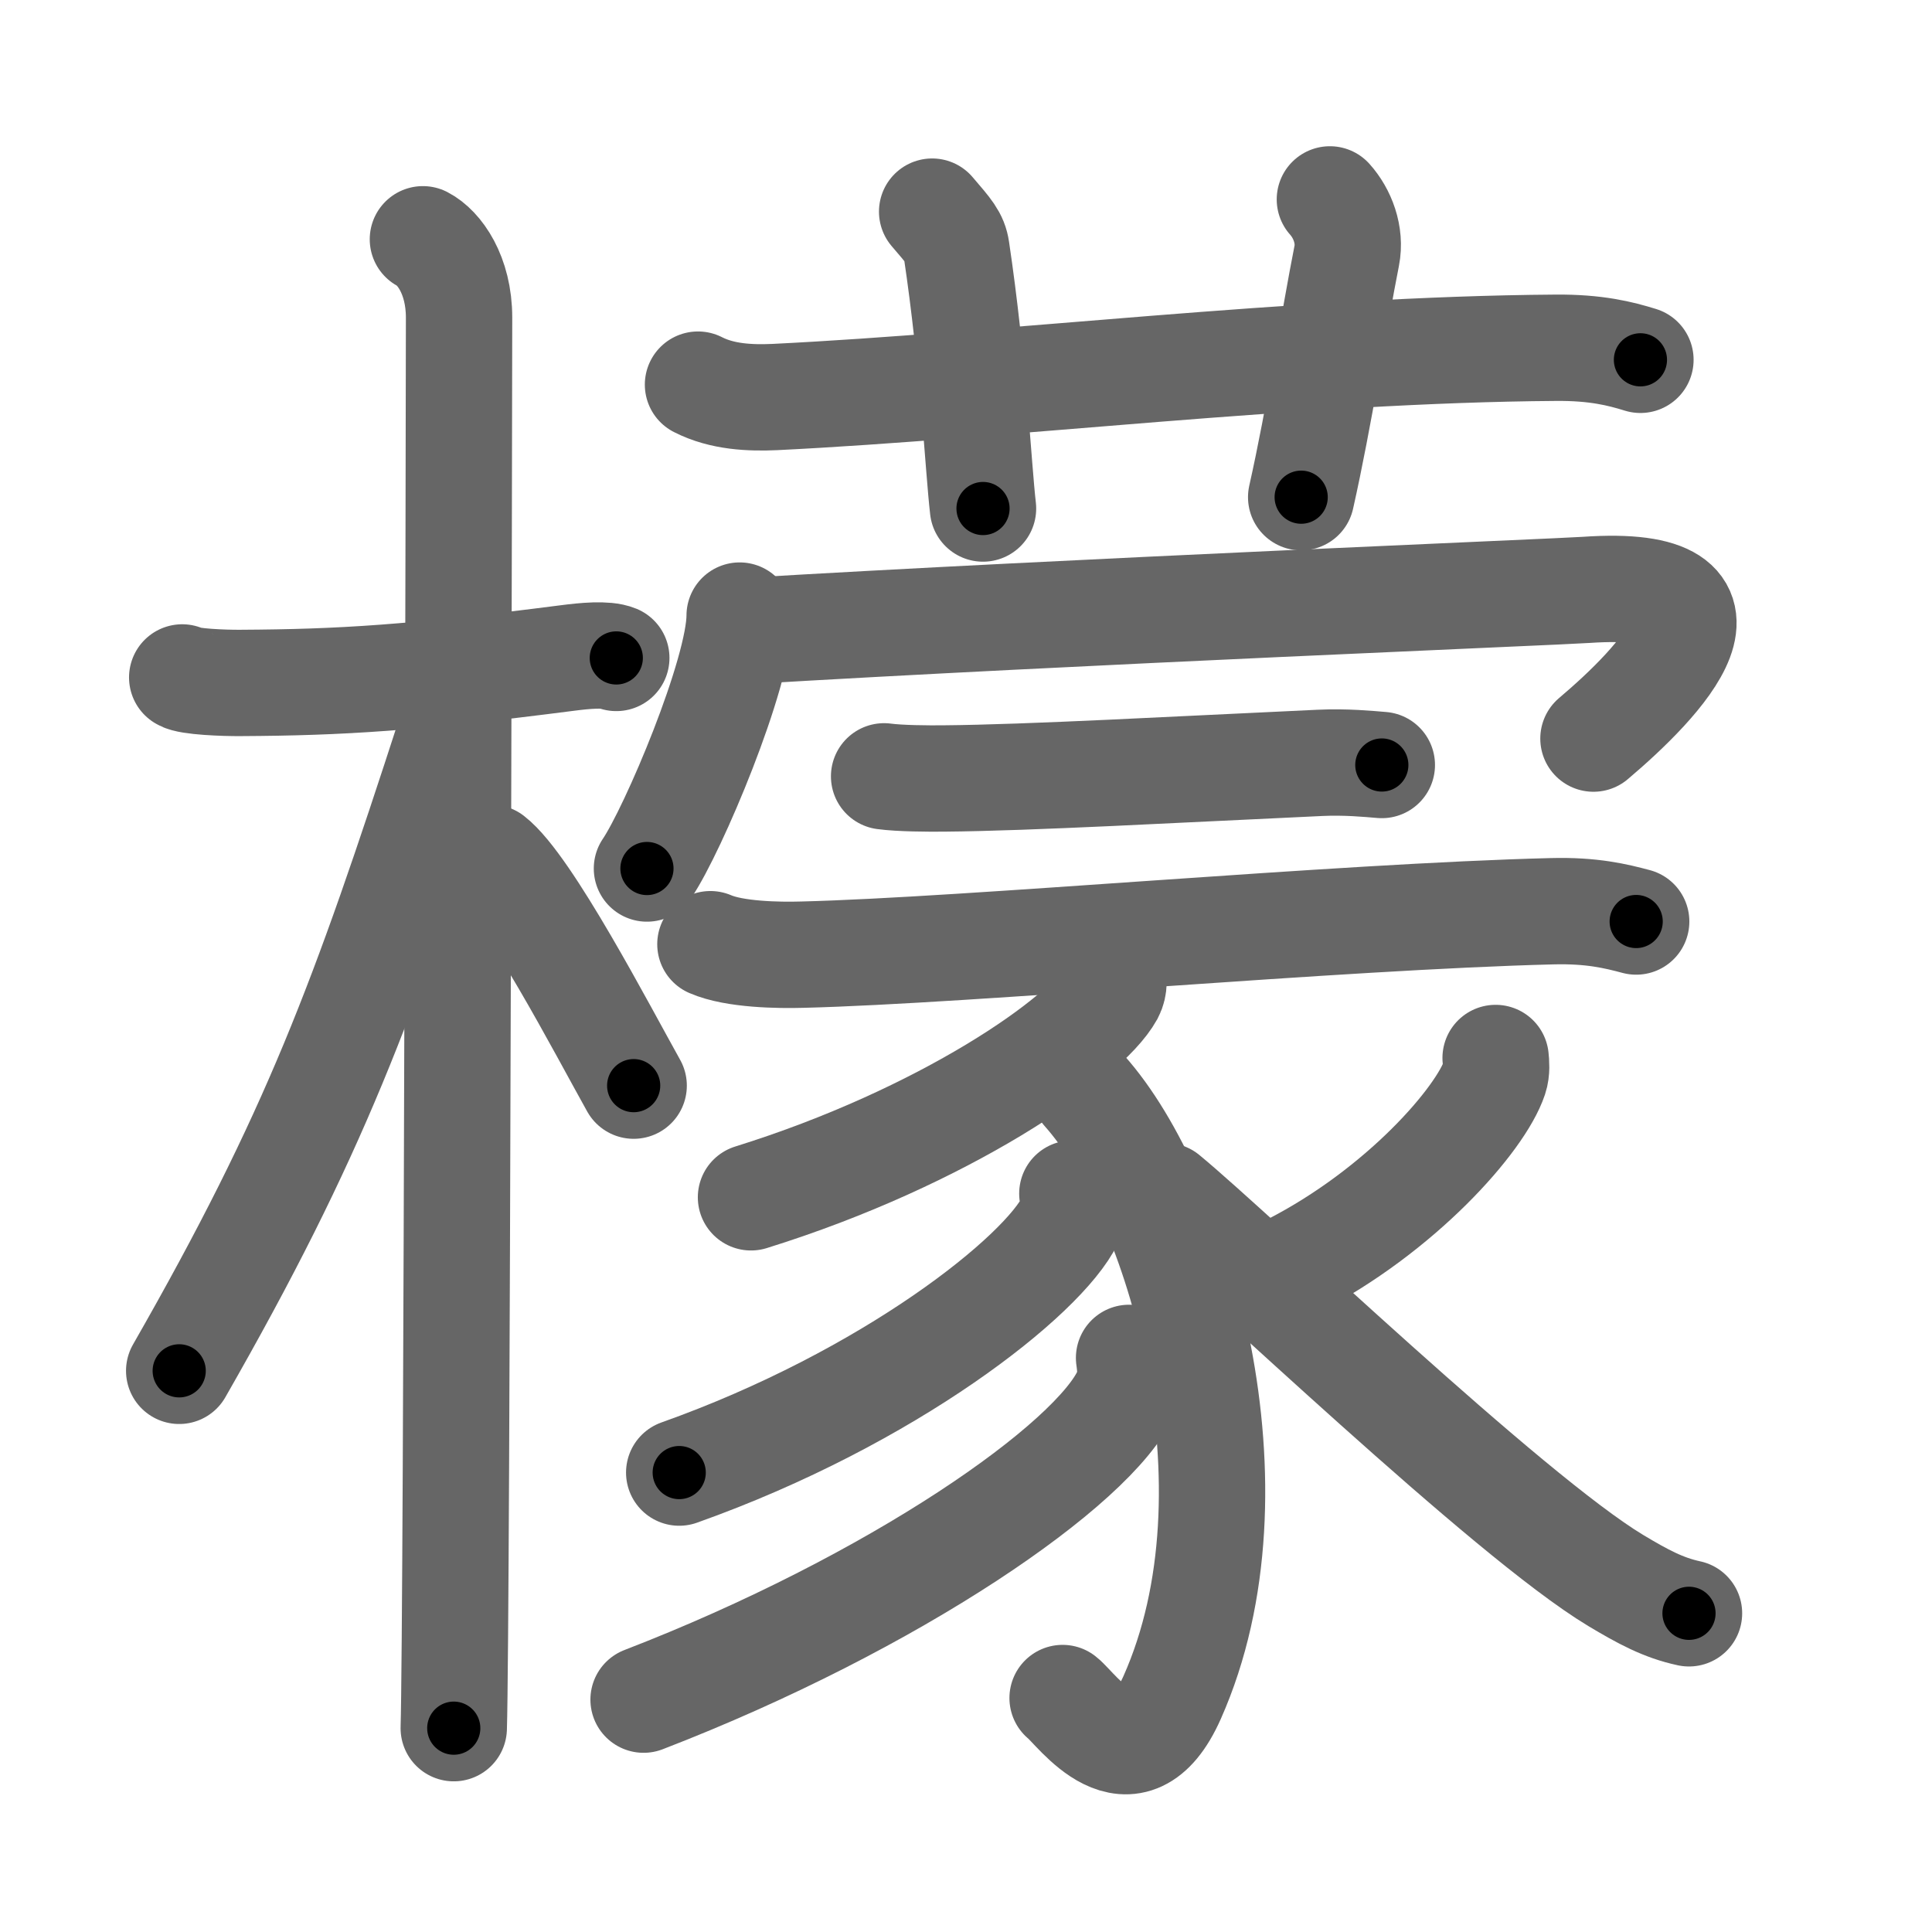 <svg xmlns="http://www.w3.org/2000/svg" viewBox="0 0 109 109" id="6aac"><g fill="none" stroke="#666" stroke-width="6" stroke-linecap="round" stroke-linejoin="round"><g><g><path d="M10.28,38.22c0.35,0.24,2.38,0.32,3.31,0.31c5.67-0.03,9.67-0.28,18.45-1.41c0.93-0.12,2.15-0.24,2.73,0" /><path d="M23.86,13.5c0.91,0.47,2.04,2,2.04,4.42c0,0.95-0.12,73.75-0.3,79.58" /><path d="M25.44,41.28c-4.94,15.25-7.69,22.71-15.33,36.06" /><path d="M27.72,48.4c2.05,1.59,6.3,9.76,8.03,12.85" /></g><g><g><path d="M39.38,21.7c1.37,0.7,2.95,0.76,4.33,0.7c12.87-0.63,29.58-2.68,44.06-2.78c2.28-0.02,3.65,0.33,4.78,0.68" /><path d="M52.59,11.94c0.96,1.12,1.27,1.46,1.37,2.14c0.96,6.43,1.23,12.27,1.5,14.61" /><path d="M75.03,11.25c0.71,0.79,1.18,2.01,0.95,3.18c-0.71,3.58-1.54,9.04-2.57,13.62" /></g><g><g><path d="M41.73,34.73c0,3.23-3.76,12.11-5.23,14.27" /><path d="M41.98,35.61c18.52-1.11,45.99-2.22,47.51-2.33c9.89-0.68,4.11,5.26,0.41,8.39" /></g><path d="M49.88,43.8c0.88,0.12,2.5,0.13,3.38,0.12c4.83-0.04,13.14-0.51,21.2-0.88c1.46-0.07,2.77,0.06,3.5,0.12" /><g><path d="M40.08,53.27c1.36,0.59,3.84,0.63,5.2,0.59c9.28-0.23,30.27-2.15,42.28-2.45c2.26-0.06,3.62,0.28,4.75,0.58" /><path d="M62.77,54.86c0.06,0.3,0.12,0.77-0.11,1.2c-1.39,2.53-9.37,8.09-20.29,11.49" /><path d="M61.19,61.55c5.31,5.95,10.19,22.41,4.94,34.22c-2.32,5.21-5.4,0.63-6.18,0.03" /><path d="M60.5,67.34c0.06,0.37,0.13,0.96-0.12,1.49c-1.51,3.14-10.19,10.03-22.06,14.25" /><path d="M63.7,76.61c0.07,0.48,0.16,1.24-0.15,1.93c-1.8,4.07-13.09,11.89-27.24,17.35" /><path d="M84.38,59.69c0.03,0.28,0.07,0.72-0.06,1.11c-0.78,2.35-5.28,7.5-11.44,10.66" /><path d="M65.76,67.48c3.92,3.23,19.3,18.02,25.4,21.69c1.52,0.91,2.68,1.54,4.13,1.85" /></g></g></g></g></g><g fill="none" stroke="#000" stroke-width="3" stroke-linecap="round" stroke-linejoin="round"><path d="M10.28,38.22c0.35,0.24,2.38,0.32,3.31,0.31c5.67-0.03,9.67-0.28,18.45-1.41c0.93-0.12,2.15-0.24,2.73,0" stroke-dasharray="24.612" stroke-dashoffset="24.612"><animate attributeName="stroke-dashoffset" values="24.612;24.612;0" dur="0.246s" fill="freeze" begin="0s;6aac.click" /></path><path d="M23.86,13.5c0.91,0.47,2.04,2,2.04,4.42c0,0.95-0.12,73.75-0.3,79.58" stroke-dasharray="84.669" stroke-dashoffset="84.669"><animate attributeName="stroke-dashoffset" values="84.669" fill="freeze" begin="6aac.click" /><animate attributeName="stroke-dashoffset" values="84.669;84.669;0" keyTimes="0;0.279;1" dur="0.883s" fill="freeze" begin="0s;6aac.click" /></path><path d="M25.44,41.28c-4.94,15.25-7.69,22.71-15.33,36.06" stroke-dasharray="39.278" stroke-dashoffset="39.278"><animate attributeName="stroke-dashoffset" values="39.278" fill="freeze" begin="6aac.click" /><animate attributeName="stroke-dashoffset" values="39.278;39.278;0" keyTimes="0;0.692;1" dur="1.276s" fill="freeze" begin="0s;6aac.click" /></path><path d="M27.72,48.4c2.05,1.59,6.3,9.76,8.03,12.85" stroke-dasharray="15.202" stroke-dashoffset="15.202"><animate attributeName="stroke-dashoffset" values="15.202" fill="freeze" begin="6aac.click" /><animate attributeName="stroke-dashoffset" values="15.202;15.202;0" keyTimes="0;0.894;1" dur="1.428s" fill="freeze" begin="0s;6aac.click" /></path><path d="M39.38,21.7c1.37,0.7,2.95,0.76,4.33,0.7c12.87-0.63,29.58-2.68,44.06-2.78c2.28-0.02,3.65,0.33,4.78,0.68" stroke-dasharray="53.443" stroke-dashoffset="53.443"><animate attributeName="stroke-dashoffset" values="53.443" fill="freeze" begin="6aac.click" /><animate attributeName="stroke-dashoffset" values="53.443;53.443;0" keyTimes="0;0.728;1" dur="1.962s" fill="freeze" begin="0s;6aac.click" /></path><path d="M52.59,11.94c0.96,1.12,1.27,1.46,1.37,2.14c0.96,6.43,1.23,12.27,1.5,14.61" stroke-dasharray="17.27" stroke-dashoffset="17.27"><animate attributeName="stroke-dashoffset" values="17.27" fill="freeze" begin="6aac.click" /><animate attributeName="stroke-dashoffset" values="17.27;17.27;0" keyTimes="0;0.919;1" dur="2.135s" fill="freeze" begin="0s;6aac.click" /></path><path d="M75.03,11.25c0.71,0.79,1.18,2.01,0.95,3.18c-0.71,3.58-1.54,9.04-2.57,13.62" stroke-dasharray="17.297" stroke-dashoffset="17.297"><animate attributeName="stroke-dashoffset" values="17.297" fill="freeze" begin="6aac.click" /><animate attributeName="stroke-dashoffset" values="17.297;17.297;0" keyTimes="0;0.925;1" dur="2.308s" fill="freeze" begin="0s;6aac.click" /></path><path d="M41.73,34.73c0,3.23-3.76,12.11-5.23,14.27" stroke-dasharray="15.297" stroke-dashoffset="15.297"><animate attributeName="stroke-dashoffset" values="15.297" fill="freeze" begin="6aac.click" /><animate attributeName="stroke-dashoffset" values="15.297;15.297;0" keyTimes="0;0.938;1" dur="2.461s" fill="freeze" begin="0s;6aac.click" /></path><path d="M41.98,35.61c18.52-1.11,45.99-2.22,47.51-2.33c9.89-0.68,4.11,5.26,0.41,8.39" stroke-dasharray="62.413" stroke-dashoffset="62.413"><animate attributeName="stroke-dashoffset" values="62.413" fill="freeze" begin="6aac.click" /><animate attributeName="stroke-dashoffset" values="62.413;62.413;0" keyTimes="0;0.84;1" dur="2.93s" fill="freeze" begin="0s;6aac.click" /></path><path d="M49.88,43.8c0.88,0.12,2.5,0.13,3.38,0.12c4.83-0.04,13.14-0.51,21.2-0.88c1.46-0.07,2.77,0.06,3.5,0.12" stroke-dasharray="28.11" stroke-dashoffset="28.11"><animate attributeName="stroke-dashoffset" values="28.11" fill="freeze" begin="6aac.click" /><animate attributeName="stroke-dashoffset" values="28.11;28.11;0" keyTimes="0;0.912;1" dur="3.211s" fill="freeze" begin="0s;6aac.click" /></path><path d="M40.08,53.27c1.36,0.59,3.84,0.63,5.2,0.59c9.28-0.23,30.27-2.15,42.28-2.45c2.26-0.06,3.62,0.28,4.75,0.58" stroke-dasharray="52.426" stroke-dashoffset="52.426"><animate attributeName="stroke-dashoffset" values="52.426" fill="freeze" begin="6aac.click" /><animate attributeName="stroke-dashoffset" values="52.426;52.426;0" keyTimes="0;0.86;1" dur="3.735s" fill="freeze" begin="0s;6aac.click" /></path><path d="M62.77,54.86c0.06,0.3,0.12,0.77-0.11,1.2c-1.39,2.53-9.37,8.09-20.29,11.49" stroke-dasharray="24.852" stroke-dashoffset="24.852"><animate attributeName="stroke-dashoffset" values="24.852" fill="freeze" begin="6aac.click" /><animate attributeName="stroke-dashoffset" values="24.852;24.852;0" keyTimes="0;0.938;1" dur="3.984s" fill="freeze" begin="0s;6aac.click" /></path><path d="M61.19,61.55c5.31,5.95,10.19,22.41,4.94,34.22c-2.32,5.21-5.4,0.63-6.18,0.03" stroke-dasharray="44.295" stroke-dashoffset="44.295"><animate attributeName="stroke-dashoffset" values="44.295" fill="freeze" begin="6aac.click" /><animate attributeName="stroke-dashoffset" values="44.295;44.295;0" keyTimes="0;0.9;1" dur="4.427s" fill="freeze" begin="0s;6aac.click" /></path><path d="M60.5,67.34c0.06,0.37,0.13,0.96-0.12,1.49c-1.51,3.14-10.19,10.03-22.06,14.25" stroke-dasharray="28.159" stroke-dashoffset="28.159"><animate attributeName="stroke-dashoffset" values="28.159" fill="freeze" begin="6aac.click" /><animate attributeName="stroke-dashoffset" values="28.159;28.159;0" keyTimes="0;0.94;1" dur="4.709s" fill="freeze" begin="0s;6aac.click" /></path><path d="M63.7,76.61c0.07,0.48,0.16,1.24-0.15,1.93c-1.8,4.07-13.09,11.89-27.24,17.35" stroke-dasharray="34.69" stroke-dashoffset="34.69"><animate attributeName="stroke-dashoffset" values="34.69" fill="freeze" begin="6aac.click" /><animate attributeName="stroke-dashoffset" values="34.69;34.69;0" keyTimes="0;0.931;1" dur="5.056s" fill="freeze" begin="0s;6aac.click" /></path><path d="M84.38,59.69c0.03,0.28,0.07,0.72-0.06,1.11c-0.78,2.35-5.28,7.5-11.44,10.66" stroke-dasharray="17.016" stroke-dashoffset="17.016"><animate attributeName="stroke-dashoffset" values="17.016" fill="freeze" begin="6aac.click" /><animate attributeName="stroke-dashoffset" values="17.016;17.016;0" keyTimes="0;0.967;1" dur="5.226s" fill="freeze" begin="0s;6aac.click" /></path><path d="M65.76,67.48c3.92,3.23,19.3,18.02,25.4,21.69c1.52,0.91,2.68,1.54,4.13,1.85" stroke-dasharray="37.978" stroke-dashoffset="37.978"><animate attributeName="stroke-dashoffset" values="37.978" fill="freeze" begin="6aac.click" /><animate attributeName="stroke-dashoffset" values="37.978;37.978;0" keyTimes="0;0.932;1" dur="5.606s" fill="freeze" begin="0s;6aac.click" /></path></g></svg>